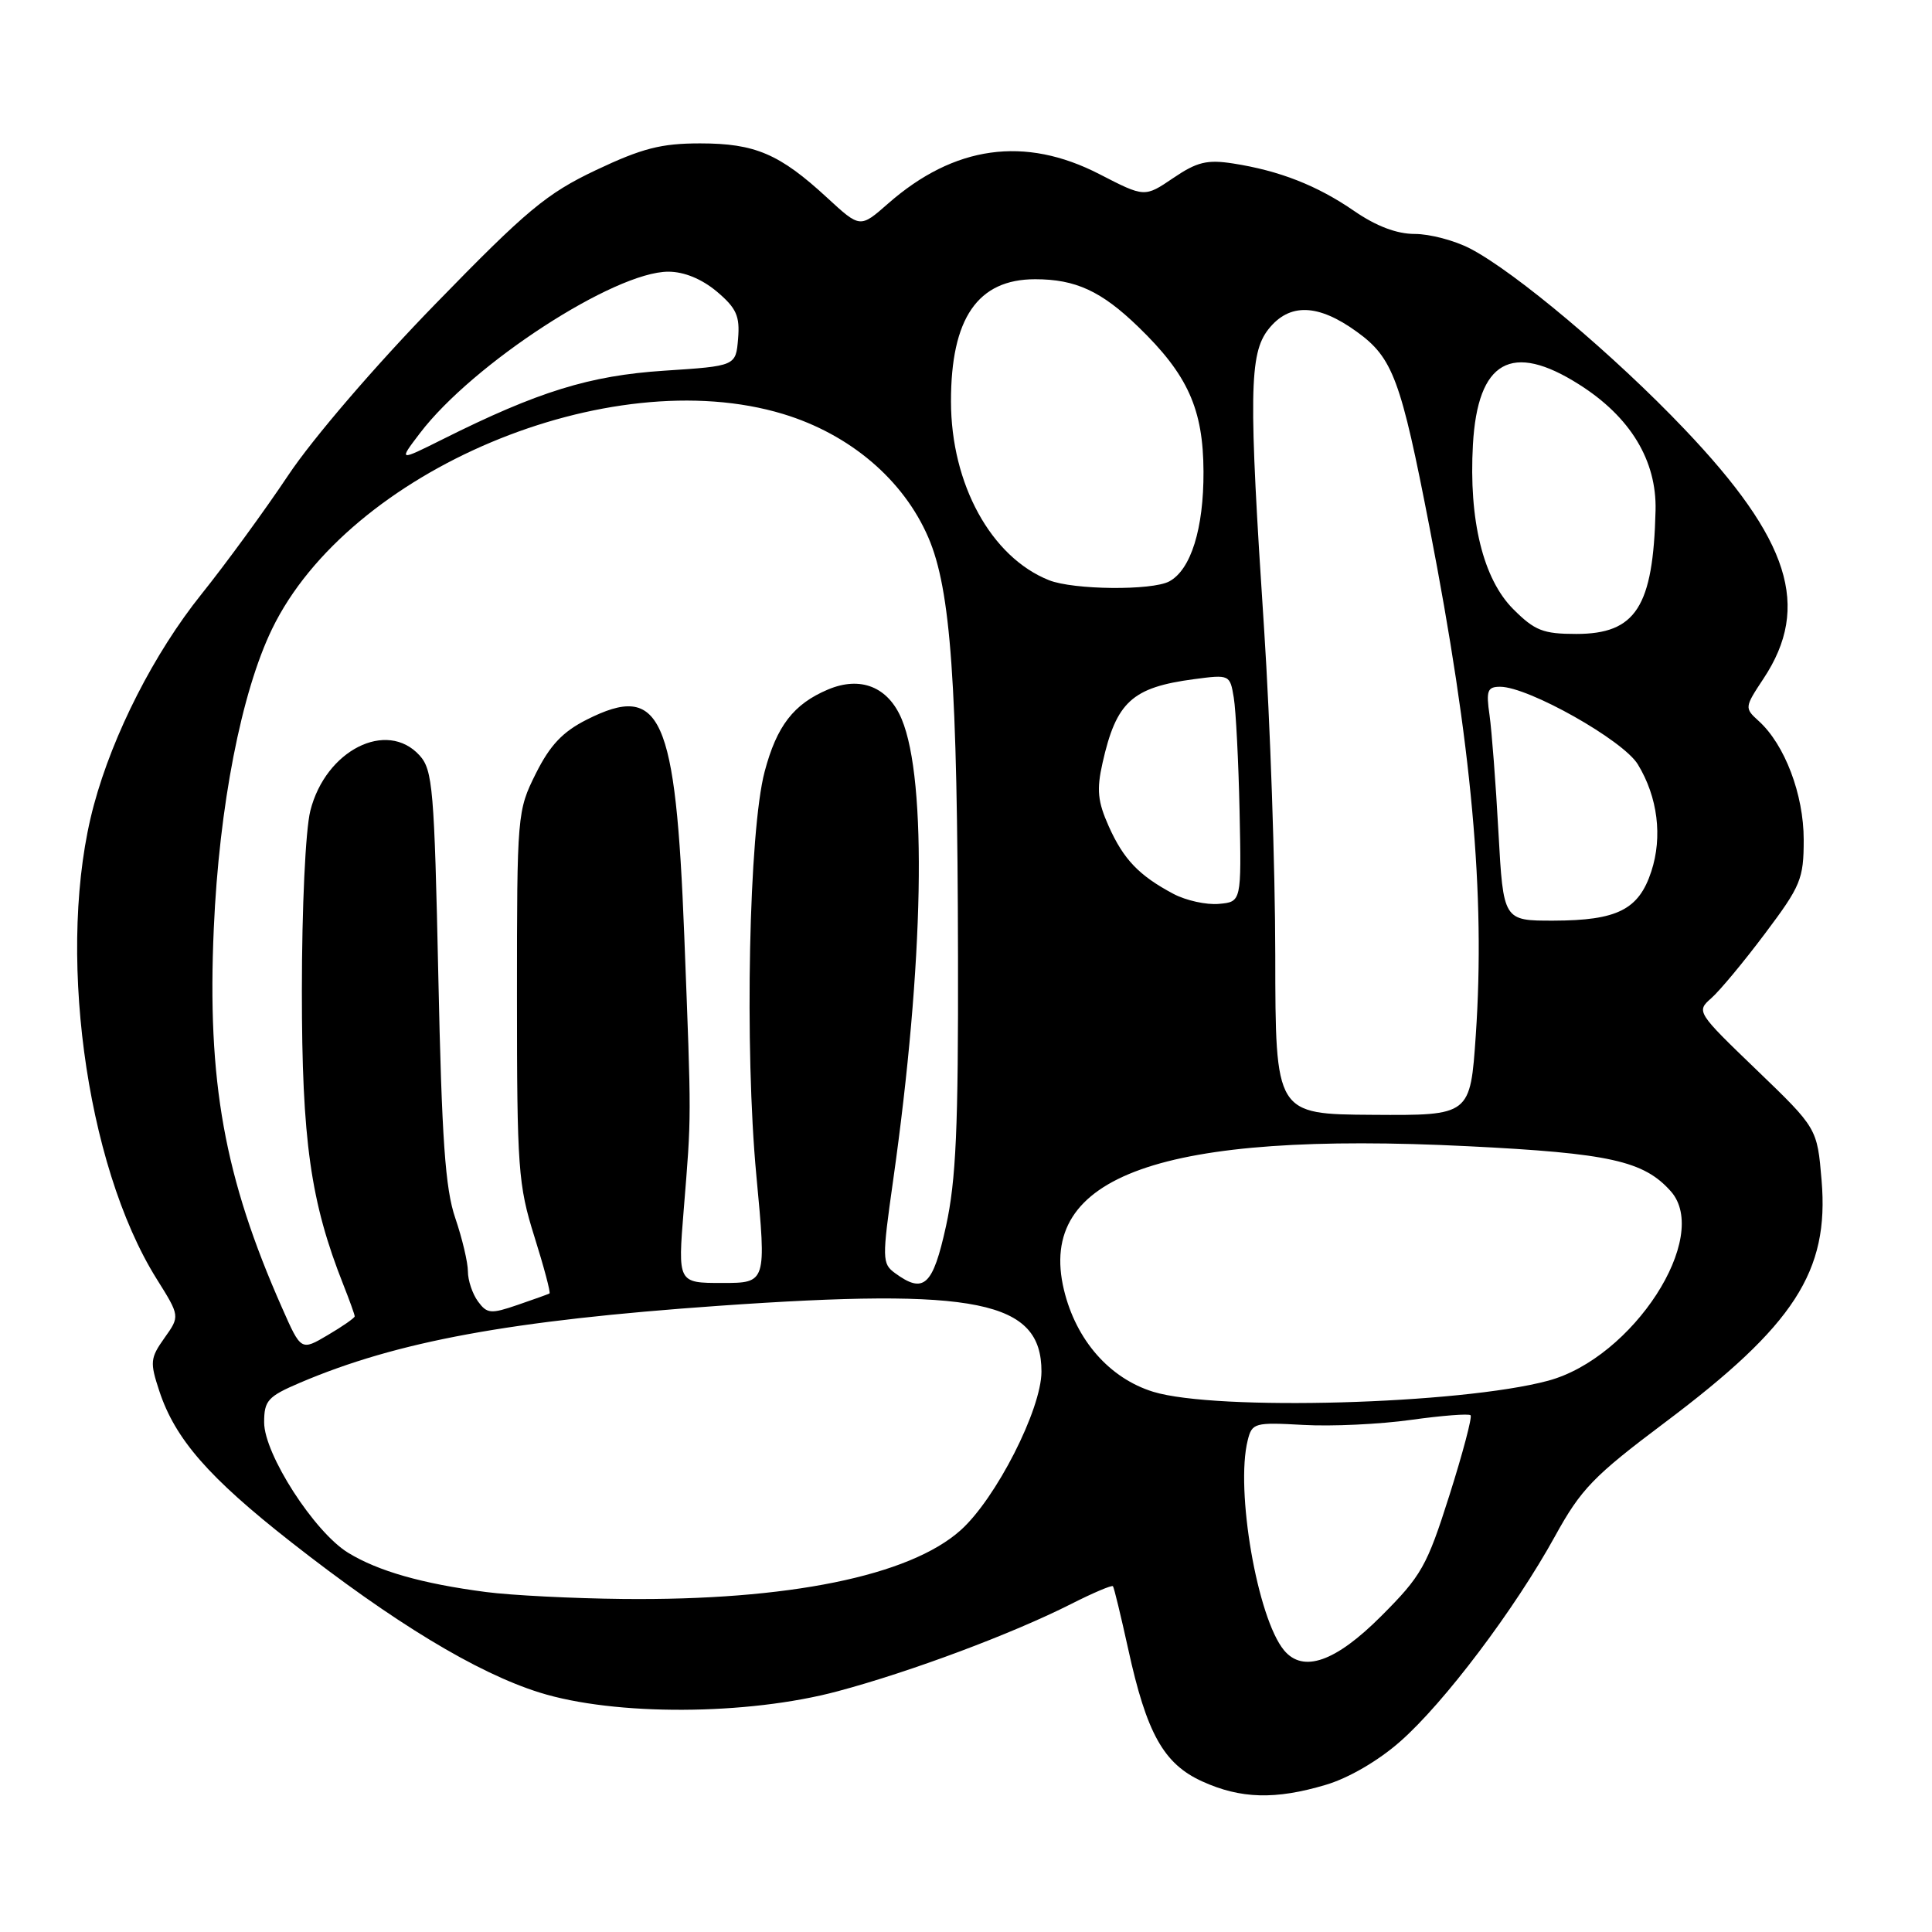 <?xml version="1.0" encoding="UTF-8" standalone="no"?>
<!DOCTYPE svg PUBLIC "-//W3C//DTD SVG 1.1//EN" "http://www.w3.org/Graphics/SVG/1.1/DTD/svg11.dtd" >
<svg xmlns="http://www.w3.org/2000/svg" xmlns:xlink="http://www.w3.org/1999/xlink" version="1.1" viewBox="0 0 256 256">
 <g >
 <path fill="currentColor"
d=" M 175.67 236.50 C 178.69 235.61 182.64 233.31 185.54 230.75 C 191.37 225.63 200.74 213.20 206.05 203.55 C 209.49 197.30 211.15 195.59 220.59 188.50 C 237.77 175.60 242.39 168.47 241.37 156.41 C 240.79 149.50 240.79 149.50 232.76 141.77 C 224.83 134.14 224.75 134.02 226.75 132.27 C 227.86 131.30 231.07 127.44 233.88 123.69 C 238.62 117.38 239.00 116.47 239.00 111.26 C 239.00 105.28 236.49 98.65 233.03 95.53 C 231.14 93.82 231.16 93.72 233.68 89.91 C 239.98 80.39 237.17 71.53 223.20 56.86 C 213.94 47.12 200.77 36.03 194.79 32.93 C 192.75 31.87 189.46 31.00 187.47 31.00 C 185.08 31.00 182.36 29.97 179.44 27.96 C 174.52 24.57 169.54 22.62 163.38 21.66 C 159.95 21.13 158.61 21.45 155.46 23.59 C 151.67 26.16 151.67 26.16 145.69 23.08 C 135.80 17.98 126.44 19.28 117.67 26.98 C 113.97 30.23 113.97 30.23 109.60 26.20 C 103.30 20.39 100.05 19.00 92.77 19.00 C 87.60 19.00 85.08 19.65 78.97 22.54 C 72.42 25.65 69.80 27.83 57.69 40.28 C 49.77 48.41 41.44 58.10 38.19 62.98 C 35.06 67.67 29.88 74.76 26.68 78.75 C 20.45 86.52 14.99 97.22 12.44 106.66 C 7.41 125.28 11.25 154.26 20.75 169.45 C 23.85 174.40 23.85 174.40 21.79 177.29 C 19.90 179.95 19.85 180.51 21.11 184.32 C 23.20 190.67 27.65 195.77 38.54 204.31 C 52.14 214.98 63.16 221.66 71.50 224.27 C 81.42 227.38 99.03 227.31 111.00 224.10 C 120.67 221.52 134.14 216.48 141.92 212.54 C 144.82 211.07 147.32 210.01 147.47 210.18 C 147.62 210.36 148.52 214.10 149.49 218.50 C 151.93 229.68 154.19 233.73 159.31 236.05 C 164.39 238.36 169.00 238.49 175.67 236.50 Z  M 170.14 218.67 C 166.61 214.42 163.67 197.43 165.33 190.84 C 165.90 188.54 166.24 188.45 172.72 188.81 C 176.45 189.02 182.86 188.72 186.97 188.14 C 191.08 187.57 194.63 187.29 194.86 187.53 C 195.09 187.76 193.83 192.54 192.05 198.15 C 189.07 207.54 188.36 208.80 182.99 214.17 C 176.95 220.21 172.67 221.71 170.14 218.67 Z  M 64.39 210.95 C 55.94 209.85 50.10 208.18 46.13 205.75 C 41.65 203.01 35.00 192.68 35.00 188.47 C 35.00 185.58 35.49 185.04 39.75 183.22 C 52.63 177.73 67.65 174.97 95.19 173.03 C 129.49 170.62 138.01 172.35 138.00 181.75 C 137.99 186.76 131.96 198.59 127.28 202.77 C 120.50 208.83 104.40 212.10 82.53 211.87 C 75.91 211.80 67.75 211.39 64.39 210.95 Z  M 152.81 184.42 C 147.01 182.63 142.58 177.57 140.98 170.92 C 137.34 155.76 153.94 149.86 194.51 151.88 C 213.28 152.81 217.80 153.82 221.38 157.84 C 226.77 163.88 216.36 179.95 205.11 182.96 C 193.46 186.08 161.15 186.98 152.81 184.42 Z  M 37.38 173.31 C 29.71 155.98 27.43 143.30 28.33 123.00 C 29.04 106.82 31.98 91.74 36.05 83.34 C 46.22 62.35 80.70 47.86 103.78 54.86 C 112.63 57.55 119.71 63.57 123.01 71.22 C 125.99 78.14 126.87 90.47 126.94 126.72 C 126.99 149.44 126.68 156.41 125.35 162.47 C 123.61 170.39 122.41 171.49 118.59 168.69 C 116.88 167.44 116.87 166.82 118.34 156.44 C 122.43 127.58 122.88 103.43 119.48 95.29 C 117.69 91.01 114.03 89.54 109.70 91.37 C 105.16 93.29 102.92 96.19 101.32 102.24 C 99.23 110.13 98.64 138.95 100.22 155.75 C 101.56 170.00 101.56 170.00 95.69 170.00 C 89.81 170.00 89.81 170.00 90.60 160.25 C 91.63 147.54 91.63 148.86 90.67 124.00 C 89.53 94.71 87.59 90.39 77.76 95.35 C 74.56 96.96 72.88 98.74 71.00 102.50 C 68.54 107.43 68.50 107.87 68.50 132.00 C 68.50 154.81 68.66 157.01 70.81 163.86 C 72.08 167.90 72.98 171.29 72.81 171.39 C 72.64 171.49 70.74 172.17 68.58 172.91 C 65.03 174.13 64.53 174.08 63.33 172.44 C 62.60 171.44 62.00 169.65 62.00 168.47 C 62.00 167.29 61.25 164.11 60.33 161.41 C 58.99 157.50 58.54 150.97 58.08 129.35 C 57.55 104.53 57.34 102.03 55.60 100.10 C 51.25 95.31 43.14 99.41 41.12 107.43 C 40.48 109.96 40.00 120.26 40.00 131.28 C 40.00 151.15 41.14 159.24 45.51 170.27 C 46.33 172.34 47.00 174.21 47.00 174.42 C 47.00 174.63 45.40 175.75 43.44 176.90 C 39.89 179.00 39.89 179.00 37.38 173.31 Z  M 168.98 126.57 C 168.97 114.98 168.30 95.60 167.51 83.50 C 165.44 52.20 165.52 46.88 168.07 43.63 C 170.84 40.12 174.64 40.23 179.80 43.97 C 184.57 47.42 185.62 50.27 189.43 69.92 C 195.04 98.83 196.82 118.48 195.55 137.16 C 194.82 147.81 194.82 147.81 181.91 147.72 C 169.00 147.64 169.00 147.64 168.98 126.57 Z  M 198.55 110.25 C 198.20 103.79 197.66 96.81 197.37 94.75 C 196.90 91.51 197.09 91.00 198.78 91.00 C 202.51 91.00 215.08 98.08 217.02 101.28 C 219.66 105.61 220.32 110.88 218.80 115.49 C 217.14 120.54 214.29 121.97 205.85 121.99 C 199.20 122.00 199.20 122.00 198.55 110.25 Z  M 155.50 118.45 C 150.94 116.03 148.88 113.89 146.91 109.48 C 145.45 106.21 145.29 104.64 146.09 101.10 C 147.91 92.99 150.00 91.08 158.24 89.99 C 162.92 89.37 162.98 89.40 163.48 92.43 C 163.76 94.12 164.11 100.90 164.25 107.50 C 164.50 119.50 164.50 119.50 161.50 119.77 C 159.85 119.92 157.15 119.32 155.50 118.45 Z  M 200.52 80.72 C 196.52 76.72 194.61 68.93 195.17 58.91 C 195.80 47.79 200.29 45.26 209.25 50.95 C 216.03 55.24 219.53 61.02 219.37 67.63 C 219.06 80.42 216.76 84.00 208.86 84.00 C 204.47 84.00 203.36 83.56 200.52 80.72 Z  M 139.00 76.88 C 131.33 73.83 126.02 64.15 126.01 53.20 C 126.00 42.17 129.55 37.00 137.16 37.00 C 142.53 37.00 145.93 38.57 150.83 43.31 C 157.39 49.65 159.44 54.20 159.47 62.50 C 159.50 70.05 157.80 75.50 154.93 77.04 C 152.62 78.27 142.25 78.17 139.00 76.88 Z  M 55.65 57.39 C 62.64 48.21 81.42 36.00 88.56 36.00 C 90.65 36.00 92.98 36.96 94.98 38.63 C 97.58 40.83 98.05 41.87 97.80 44.88 C 97.50 48.50 97.50 48.50 87.99 49.12 C 78.13 49.77 71.32 51.87 58.65 58.21 C 52.80 61.13 52.80 61.13 55.65 57.39 Z "/>
</g>
</svg>